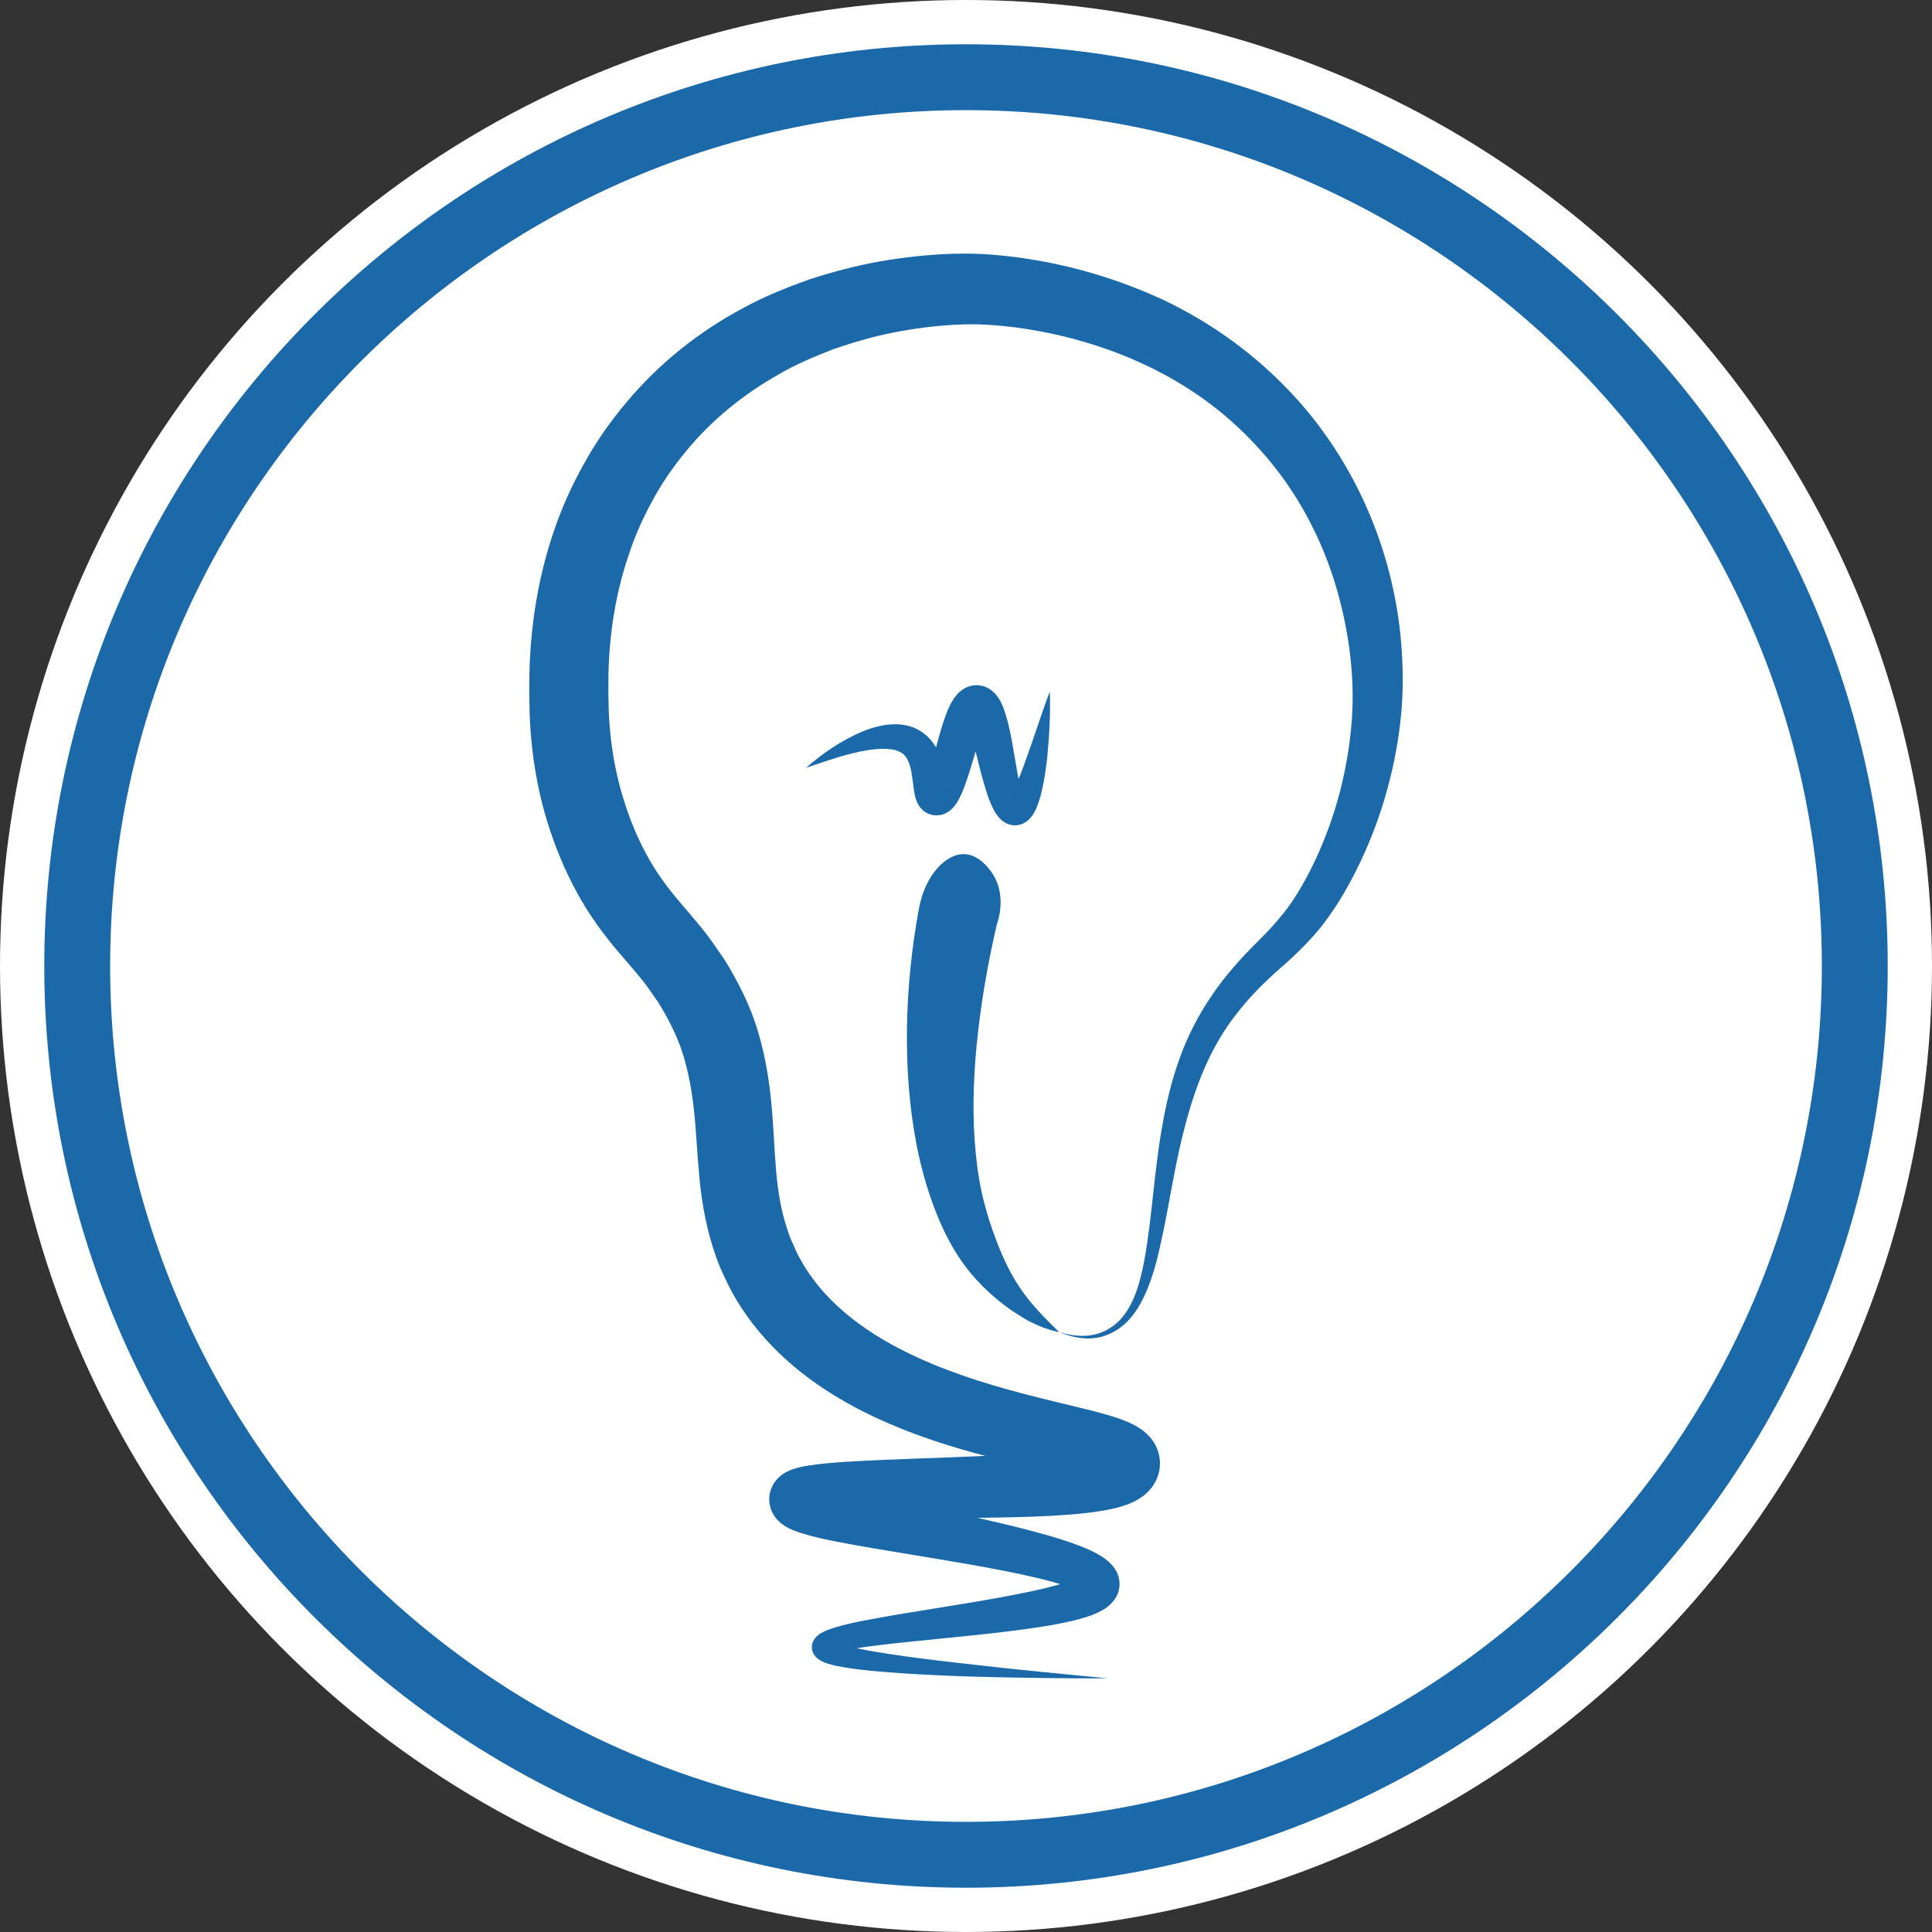 <?xml version="1.0" encoding="utf-8"?>
<!-- Generator: Adobe Illustrator 24.1.1, SVG Export Plug-In . SVG Version: 6.00 Build 0)  -->
<svg version="1.1" id="Capa_1" xmlns="http://www.w3.org/2000/svg" xmlns:xlink="http://www.w3.org/1999/xlink" x="0px" y="0px"
	 viewBox="0 0 1080 1080" style="enable-background:new 0 0 1080 1080;" xml:space="preserve">
<rect x="0" y="0" width="1080" height="1080" fill="#333333" stroke="none"/>
<style type="text/css">
	.st0{fill:#FFFFFF;}
	.st1{fill:#1B69A9;}
</style>
<circle class="st0" cx="540" cy="540" r="540"/>
<g>
	<g>
		<path class="st1" d="M540,1055.25c-284.11,0-515.25-231.14-515.25-515.25C24.75,255.89,255.89,24.75,540,24.75
			S1055.25,255.89,1055.25,540C1055.25,824.11,824.11,1055.25,540,1055.25z M540,61.57C276.19,61.57,61.57,276.19,61.57,540
			S276.19,1018.43,540,1018.43S1018.43,803.81,1018.43,540S803.81,61.57,540,61.57z"/>
	</g>
</g>
<g>
	<g>
		<path class="st1" d="M450.56,429.21c9.31-8.13,19.53-15.13,31.46-20.28c6.03-2.4,12.62-4.4,20.43-4.03
			c3.89,0.37,8.2,1.22,12.04,3.8c3.94,2.33,6.92,5.91,8.93,9.4c4.04,7.01,5.29,14.22,6.6,19.66c0.27,1.19,0.76,2.64,0.72,2.22
			c-0.06-0.15-0.14-0.46-0.69-1.22c-0.16-0.21-0.82-1.01-1.34-1.36c-0.75-0.63-1.68-1.1-2.77-1.46c-1.17-0.35-2.26-0.43-3.25-0.38
			c-0.96,0.01-2.27,0.54-2.64,0.66c-0.56,0.21-1.1,0.52-1.56,0.89c-0.33,0.25-0.42,0.29-0.62,0.47c-0.42,0.45-0.4,0.39-0.45,0.44
			c-0.08,0.13,0-0.06,0.05-0.17c0.08-0.14,0.3-0.72,0.47-1.11c0.38-1.01,0.78-2.17,1.16-3.47c1.54-5.16,3.03-11.01,4.54-16.91
			c1.62-5.95,3.2-11.89,5.78-18.53c0.73-1.71,1.43-3.37,2.59-5.38c0.25-0.46,0.57-0.98,0.95-1.55c0.4-0.58,0.64-1.01,1.22-1.71
			c0.99-1.2,2.15-2.66,4.74-4.23c0.7-0.4,1.44-0.76,2.18-1.07c0.77-0.31,1.96-0.59,2.96-0.73c2.07-0.37,4.26-0.02,6.3,0.63
			c1.71,0.62,3.13,1.54,4.28,2.44c0.82,0.72,1.71,1.6,2.33,2.36c2.22,2.85,2.91,4.75,3.8,6.73c2.7,7.32,3.78,13.29,4.98,19.46
			l3.07,17.79c0.5,2.86,1.06,5.67,1.67,8.23c0.3,1.25,0.62,2.5,0.94,3.47c0.25,1.03,0.81,1.81,0.27,1.36l-0.29-0.18
			c-0.23-0.2-0.49-0.38-0.77-0.52c-0.37-0.14-1.66-0.78-2.68-0.69c-0.94-0.14-2.26,0.21-2.83,0.53c-0.44,0.12-1.02,0.64-1.13,0.77
			c-0.07,0.05-0.11,0.13-0.12,0.23c0.02,0.03,0.17-0.17,0.26-0.24c0.2-0.1,0.51-0.61,0.8-1.01c1.19-1.82,2.42-4.32,3.55-6.91
			c2.25-5.21,4.28-10.84,6.26-16.49c4.1-11.32,7.67-22.96,12.08-34.5c0.46,12.36-0.26,24.57-1.44,36.9
			c-0.7,6.16-1.55,12.3-3.03,18.62c-0.7,3.17-1.63,6.36-3.18,9.94c-0.45,0.93-0.79,1.79-1.53,2.89c-0.36,0.54-0.6,1-1.08,1.59
			c-0.54,0.64-1.11,1.26-1.71,1.85c-0.66,0.64-1.96,1.46-3.03,2c-1.25,0.6-3.37,1.04-5.04,0.96c-1.74-0.13-3.83-0.77-4.79-1.43
			c-0.6-0.34-1.18-0.73-1.73-1.14c-0.43-0.35-0.73-0.65-1.08-0.99c-2.57-2.69-3.44-4.65-4.34-6.41c-0.89-1.81-1.52-3.43-2.15-5.06
			c-1.18-3.22-2.07-6.29-2.95-9.33c-1.76-6.06-3.09-12-4.58-17.73c-1.44-5.63-2.91-11.57-4.66-15.53c-0.35-0.77-0.89-1.68-0.58-1.2
			c0.13,0.18,0.45,0.56,0.74,0.74c0.54,0.48,1.31,0.97,2.33,1.31c1.3,0.55,2.75,0.55,4.07,0.44c0.64-0.06,1.43-0.33,1.86-0.49
			c0.41-0.13,0.81-0.31,1.18-0.54c1.28-0.8,1.4-1.13,1.46-1.14c0.07-0.14-0.05,0.11-0.08,0.15c-0.05,0.06-0.12,0.18-0.22,0.39
			c-0.37,0.61-0.84,1.75-1.29,2.82c-1.92,4.62-3.56,10.38-5.26,16.07c-1.8,5.76-3.38,11.62-5.79,17.92c-0.59,1.57-1.3,3.23-2.13,5
			c-0.49,0.96-0.87,1.79-1.58,2.94c-0.34,0.54-0.61,1.03-1.16,1.75c-0.5,0.66-0.9,1.23-1.89,2.19c-0.47,0.44-0.81,0.78-1.44,1.25
			c-0.79,0.56-1.65,1.06-2.54,1.46c-0.67,0.37-2.4,0.83-3.72,0.93c-1.37,0.15-2.82,0.03-4.36-0.44c-1.47-0.43-2.7-1.16-3.77-1.97
			c-0.77-0.62-1.77-1.64-2.12-2.18c-1.02-1.36-1.44-2.35-1.8-3.19c-1.21-3.22-1.26-4.78-1.58-6.55c-0.84-6.41-1.31-11.44-2.86-15.27
			c-1.52-3.74-3.22-5.46-7.5-6.81c-4.26-1.07-9.85-0.87-15.42,0.04C473.72,421.12,462.24,425.33,450.56,429.21z"/>
		<path class="st1" d="M619.32,938.22c-25.21,0.09-50.41-0.32-75.64-0.98c-12.62-0.4-25.23-0.96-37.87-1.76
			c-12.7-0.92-25.18-1.65-38.37-4.26c-1.68-0.37-3.36-0.77-5.23-1.41c-0.87-0.25-1.98-0.77-3.01-1.24c-0.65-0.37-1.29-0.77-1.91-1.2
			c-0.35-0.25-0.89-0.79-1.29-1.22c-0.46-0.58-0.73-0.7-1.24-1.73c-1-1.97-1.27-4.29-0.37-6.57c0.34-0.78,0.78-1.51,1.29-2.18
			c0.39-0.47,0.76-0.82,1.17-1.21c1.47-1.25,2.54-1.78,3.54-2.29c1.98-0.96,3.66-1.53,5.34-2.08c6.63-2.11,12.88-3.3,19.19-4.55
			c12.57-2.4,25.05-4.36,37.48-6.38c12.43-2.01,24.82-4,37.07-6.24c12.18-2.26,24.5-4.67,35.58-8.08c2.72-0.85,5.36-1.82,7.47-2.81
			c1.06-0.48,1.97-1.01,2.36-1.31c0.12-0.08,0.21-0.15,0.16-0.15c0,0,0.05-0.04-0.16,0.12c-0.09,0.09-0.24,0.25-0.57,0.67
			c-0.16,0.26-0.61,0.93-0.83,1.66c-0.66,1.5-0.5,4.04-0.03,5.26c0.1,0.32,0.3,0.69,0.41,0.91c0.07,0.18,0.16,0.35,0.27,0.52
			l0.38,0.54c0.22,0.27-0.37-0.24-1.22-0.66c-1.73-0.93-4.29-1.95-6.88-2.85c-10.7-3.61-22.95-6.19-35-8.61
			c-24.32-4.76-49.13-8.51-74.14-12.78c-6.26-1.07-12.55-2.19-18.91-3.43c-6.43-1.29-12.7-2.52-19.85-4.71
			c-1.82-0.57-3.7-1.19-6.08-2.24c-0.59-0.26-1.17-0.52-1.97-0.96l-1.1-0.6c-0.39-0.22-0.98-0.62-1.44-0.93
			c-0.59-0.43-0.77-0.49-1.66-1.26c-0.75-0.65-1.46-1.35-2.11-2.08c-0.99-1.15-2.11-2.9-2.81-4.5c-0.93-2.02-1.59-5.62-1.25-8.3
			c0.22-2.64,1.7-6.15,2.84-7.63c0.96-1.38,2.32-2.82,3.45-3.74c1.42-1.13,3.37-2.26,4.13-2.56l1.56-0.69l1.14-0.41
			c0.8-0.28,1.52-0.51,2.08-0.65c2.54-0.71,4.42-1.03,6.35-1.36c7.39-1.16,13.81-1.62,20.35-2.08c25.82-1.61,50.86-2.07,75.83-3.24
			c12.45-0.56,24.84-1.24,36.95-2.29c6.03-0.54,12.02-1.16,17.69-2.02c2.82-0.43,5.6-0.89,8.13-1.45c2.46-0.54,4.94-1.22,6.1-1.75
			c0.61-0.21,0.77-0.51-0.28,0.21c-0.55,0.43-1.59,1.13-3.05,3.29c-0.37,0.57-0.7,1.17-0.96,1.79c-0.31,0.67-0.7,1.59-0.9,2.44
			c-0.4,1.62-0.7,3.76-0.4,5.76c0.11,0.97,0.27,1.92,0.57,2.86c0.33,0.99,0.69,1.78,0.95,2.36c0.31,0.65,0.7,1.27,1.12,1.84
			c0.3,0.43,0.52,0.74,0.82,1.08c0.72,0.77,0.96,1,1.3,1.29l0.62,0.48c0.4,0.28-0.1-0.05-0.98-0.36c-3.55-1.39-9.71-2.92-15.45-4.25
			c-11.84-2.71-24.44-5.31-36.98-8.33c-25.16-6.06-50.72-13.61-75.4-25.36c-24.52-11.69-48.71-28.05-66.83-51.53
			c-4.5-5.83-8.58-12.05-12.13-18.58c-3.3-6.63-6.69-13.32-8.91-20.38c-4.92-13.98-7.39-28.38-8.73-41.8
			c-1.35-13.48-1.79-25.96-3.03-37.6c-1.19-11.64-3.14-22.39-6.33-32.55c-3.17-10.14-8.06-19.56-13.69-28.75
			c-3.25-4.43-6.02-9-9.69-13.35c-3.57-4.42-7.59-8.97-11.86-13.99c-8.65-10-17.55-22.1-24.23-34.63
			c-6.8-12.49-12.06-25.45-16.23-38.84c-4.15-13.37-6.87-27.11-8.46-40.88c-0.79-6.88-1.28-13.79-1.5-20.62
			c-0.2-6.96-0.23-13.15-0.13-19.98c0.46-27.11,4.65-54.65,13.6-80.87c4.4-13.13,10.12-25.89,16.97-38.03
			c6.7-12.22,14.77-23.71,23.77-34.35c17.91-21.38,40.09-39.25,64.48-52.25c12.1-6.74,24.91-11.82,37.78-16.44
			c13-4.18,26.17-7.72,39.53-10.05c13.36-2.32,26.81-3.79,40.46-4.23c3.42-0.09,6.86-0.15,10.32-0.08
			c3.52,0.03,7.11,0.24,10.52,0.47c6.86,0.53,13.61,1.29,20.3,2.31c26.72,4.03,52.75,11.91,77.34,23.4
			c24.47,11.7,47.15,27.64,66.3,47.04c38.64,38.68,61.64,91.28,65.99,144.5c1.09,13.33,1.24,26.79-0.08,40.25
			c-1.27,13.36-3.7,26.44-7.11,39.26c-3.37,12.83-7.78,25.36-13.18,37.44c-5.44,12.07-11.55,23.75-19.39,34.87
			c-7.64,11.19-17.76,21.08-27.2,29.34c-9.4,8.26-17.66,16.4-24.99,25.97c-14.86,18.63-23.55,41.49-29.58,65.48
			c-6.21,23.98-9.08,49.08-15.49,73.91c-1.71,6.18-3.73,12.34-6.48,18.25c-2.75,5.88-6.32,11.59-11.26,16.05
			c-4.99,4.35-11.27,7.29-17.78,7.78c-6.51,0.48-12.84-1.1-18.66-3.45c6.02,1.79,12.39,2.69,18.43,1.63
			c6.02-1.01,11.48-4.2,15.6-8.46c8.14-8.93,11.27-21.3,13.6-33.31c4.37-24.39,5.45-49.71,9.99-74.96
			c2.18-12.64,5.17-25.3,9.64-37.67c4.32-12.33,10.62-24.5,18.04-35.35c7.32-10.94,16.5-21.13,25.5-30.03
			c8.94-8.89,16.45-17.26,22.48-27.29c6.1-9.87,11.33-20.79,15.67-31.91c4.35-11.13,7.77-22.61,10.25-34.28
			c2.51-11.65,4.11-23.5,4.67-35.26c0.59-11.66-0.11-23.47-1.63-35.17c-3.26-23.36-9.77-46.3-20.2-67.16
			c-10.21-20.97-24.35-39.83-41.1-55.69c-33.48-31.91-78.6-50.41-124.82-56.67c-5.77-0.76-11.56-1.29-17.25-1.61
			c-2.87-0.12-5.57-0.24-8.35-0.2c-2.82,0-5.69,0.12-8.55,0.25c-11.51,0.61-23.12,2.12-34.52,4.35
			c-11.42,2.23-22.54,5.51-33.43,9.24c-10.71,4.14-21.32,8.56-31.1,14.33c-19.73,11.2-37.39,25.52-51.61,42.93
			c-7.15,8.64-13.56,17.92-18.84,27.84c-5.42,9.83-9.96,20.2-13.43,30.98c-7.19,21.5-10.71,44.34-11.01,67.55
			c-0.07,5.76-0.02,12.16,0.17,17.78c0.2,5.75,0.63,11.41,1.3,17.03c1.33,11.23,3.6,22.28,6.91,32.96
			c3.26,10.65,7.5,21.15,12.71,30.79c5.19,9.7,11.21,18.05,18.96,27.14c3.87,4.59,8.17,9.48,12.51,14.87
			c4.42,5.31,8.33,11.46,12.42,17.25c7.52,12.23,14.23,25.37,18.42,39.36c4.25,13.92,6.54,28.1,7.76,41.51
			c1.26,13.42,1.58,26.13,2.64,37.71c1.04,11.62,2.87,22.22,6.21,32.04c0.82,2.46,1.58,4.95,2.75,7.24c1.1,2.33,1.98,4.77,3.19,7.05
			c2.37,4.58,5.12,8.99,8.22,13.19c12.38,16.86,30.58,30.27,51.14,40.58c20.62,10.37,43.46,17.79,67.09,23.97
			c11.87,3.12,23.88,5.85,36.53,9.02c3.18,0.81,6.39,1.65,9.76,2.62c3.39,1,6.83,2.03,11,3.76c2.04,0.86,4.39,1.9,7.44,3.89
			c0.8,0.55,1.49,0.99,2.52,1.87c0.94,0.79,1.8,1.52,3,2.91c0.56,0.65,1.05,1.24,1.59,1.98c0.62,0.91,1.2,1.88,1.71,2.87
			c0.49,0.91,0.98,2.07,1.39,3.45c0.39,1.31,0.71,2.64,0.86,4c0.27,2.78,0.08,5.73-0.63,8.09c-0.33,1.21-0.78,2.53-1.26,3.56
			c-0.46,0.96-0.99,1.9-1.57,2.81c-2.29,3.49-4.53,5.26-6.34,6.62c-3.62,2.54-6.33,3.59-8.67,4.47c-4.73,1.7-8.41,2.42-12.12,3.13
			c-3.66,0.67-7.11,1.12-10.52,1.51c-6.81,0.78-13.37,1.22-19.9,1.59c-13.01,0.68-25.79,0.93-38.5,1.07
			c-25.36,0.31-50.69-0.07-75.18,0.63c-6.03,0.2-12.2,0.5-17.27,1.12c-1.19,0.15-2.41,0.35-2.91,0.48c-0.2,0.03-0.23,0.05-0.18,0.03
			c0,0,0-0.02,0.03-0.03c0.17-0.06,0.33-0.13,0.49-0.21c0,0,1.34-0.67,2.09-1.38c0.85-0.65,1.96-1.79,2.65-2.88
			c0.9-1.18,2.32-4.26,2.39-6.55c0.38-2.3-0.25-5.49-1.05-7.15c-0.48-1.27-1.41-2.67-2.17-3.51c-0.37-0.46-0.8-0.89-1.26-1.27
			l-0.71-0.56l-0.46-0.28l-0.06-0.04c-0.12-0.04,0.02,0.03,0.14,0.09c0.48,0.25,1.57,0.7,2.74,1.1c4.84,1.66,10.86,3.2,16.72,4.67
			c5.94,1.45,11.99,2.82,18.08,4.17c24.41,5.38,49.21,10.33,74.07,16.43c12.48,3.16,24.84,6.27,37.8,11.31
			c3.28,1.34,6.57,2.73,10.29,4.96c1.86,1.17,3.89,2.47,6.29,5.01c0.62,0.71,1.17,1.29,1.86,2.38c0.32,0.49,0.62,1,0.91,1.51
			c0.3,0.56,0.61,1.32,0.85,2c0.52,1.29,0.84,3.09,0.89,4.83c0.03,1.67-0.31,3.6-0.82,5.03c-0.53,1.45-1.26,2.86-1.92,3.73
			c-0.74,1.09-1.42,1.83-2.08,2.47c-0.72,0.75-1.31,1.19-1.92,1.68c-0.65,0.52-1.2,0.88-1.75,1.23c-2.24,1.42-4.17,2.29-6.01,3.03
			c-3.68,1.47-7.06,2.4-10.4,3.25c-13.23,3.18-25.83,4.78-38.51,6.37c-12.65,1.53-25.23,2.77-37.76,4.03
			c-12.52,1.26-25.03,2.46-37.32,4.05c-6.1,0.8-12.3,1.71-17.8,2.99c-1.34,0.32-2.68,0.7-3.56,1.05c-0.43,0.15-0.76,0.37-0.5,0.12
			c0.13-0.11,0.2-0.21,0.33-0.39c0.3-0.34,0.53-0.74,0.67-1.18c0.59-1.51,0.5-3.08-0.18-4.3c-0.43-0.64-0.3-0.54-0.53-0.81
			c-0.12-0.16-0.43-0.37-0.46-0.39c0.04,0,0.06,0.03,0.07,0.08c0.4,0.18,0.68,0.42,1.31,0.65c1.08,0.47,2.43,0.92,3.8,1.32
			c11.34,3.15,24,4.93,36.31,6.7c12.41,1.72,24.9,3.15,37.39,4.54C569.15,933.46,594.24,935.74,619.32,938.22z"/>
		<path class="st1" d="M557.2,516.91c-4.59,19.74-8.17,39.83-10.47,59.98c-2.29,20.13-3.26,40.37-1.92,60.28
			c0.71,9.94,1.87,19.82,3.99,29.44c2.12,9.62,5.08,18.93,8.62,28.09c3.58,9.12,7.8,18.21,13.66,26.53
			c5.82,8.37,13.07,15.77,21.02,23.46c-5.44-1.11-10.69-3.05-15.69-5.56c-2.51-1.24-4.89-2.71-7.26-4.24
			c-2.41-1.48-4.81-3.02-7.03-4.8c-9.14-6.8-17.55-15.1-24.25-24.62c-6.75-9.5-11.77-20.06-15.81-30.83
			c-4.02-10.79-7.1-21.84-9.34-32.99c-4.48-22.31-6.05-44.88-5.72-67.24c0.37-22.37,2.63-44.58,6.7-66.54
			c3.5-19.12,15.51-31.05,25.84-30.38c7.84,0.51,13.36,8.18,14.6,9.9C563.18,499.93,557.82,515.21,557.2,516.91z"/>
	</g>
</g>
<g>
</g>
<g>
</g>
<g>
</g>
<g>
</g>
<g>
</g>
<g>
</g>
<g>
</g>
<g>
</g>
<g>
</g>
<g>
</g>
<g>
</g>
<g>
</g>
<g>
</g>
<g>
</g>
<g>
</g>
</svg>
